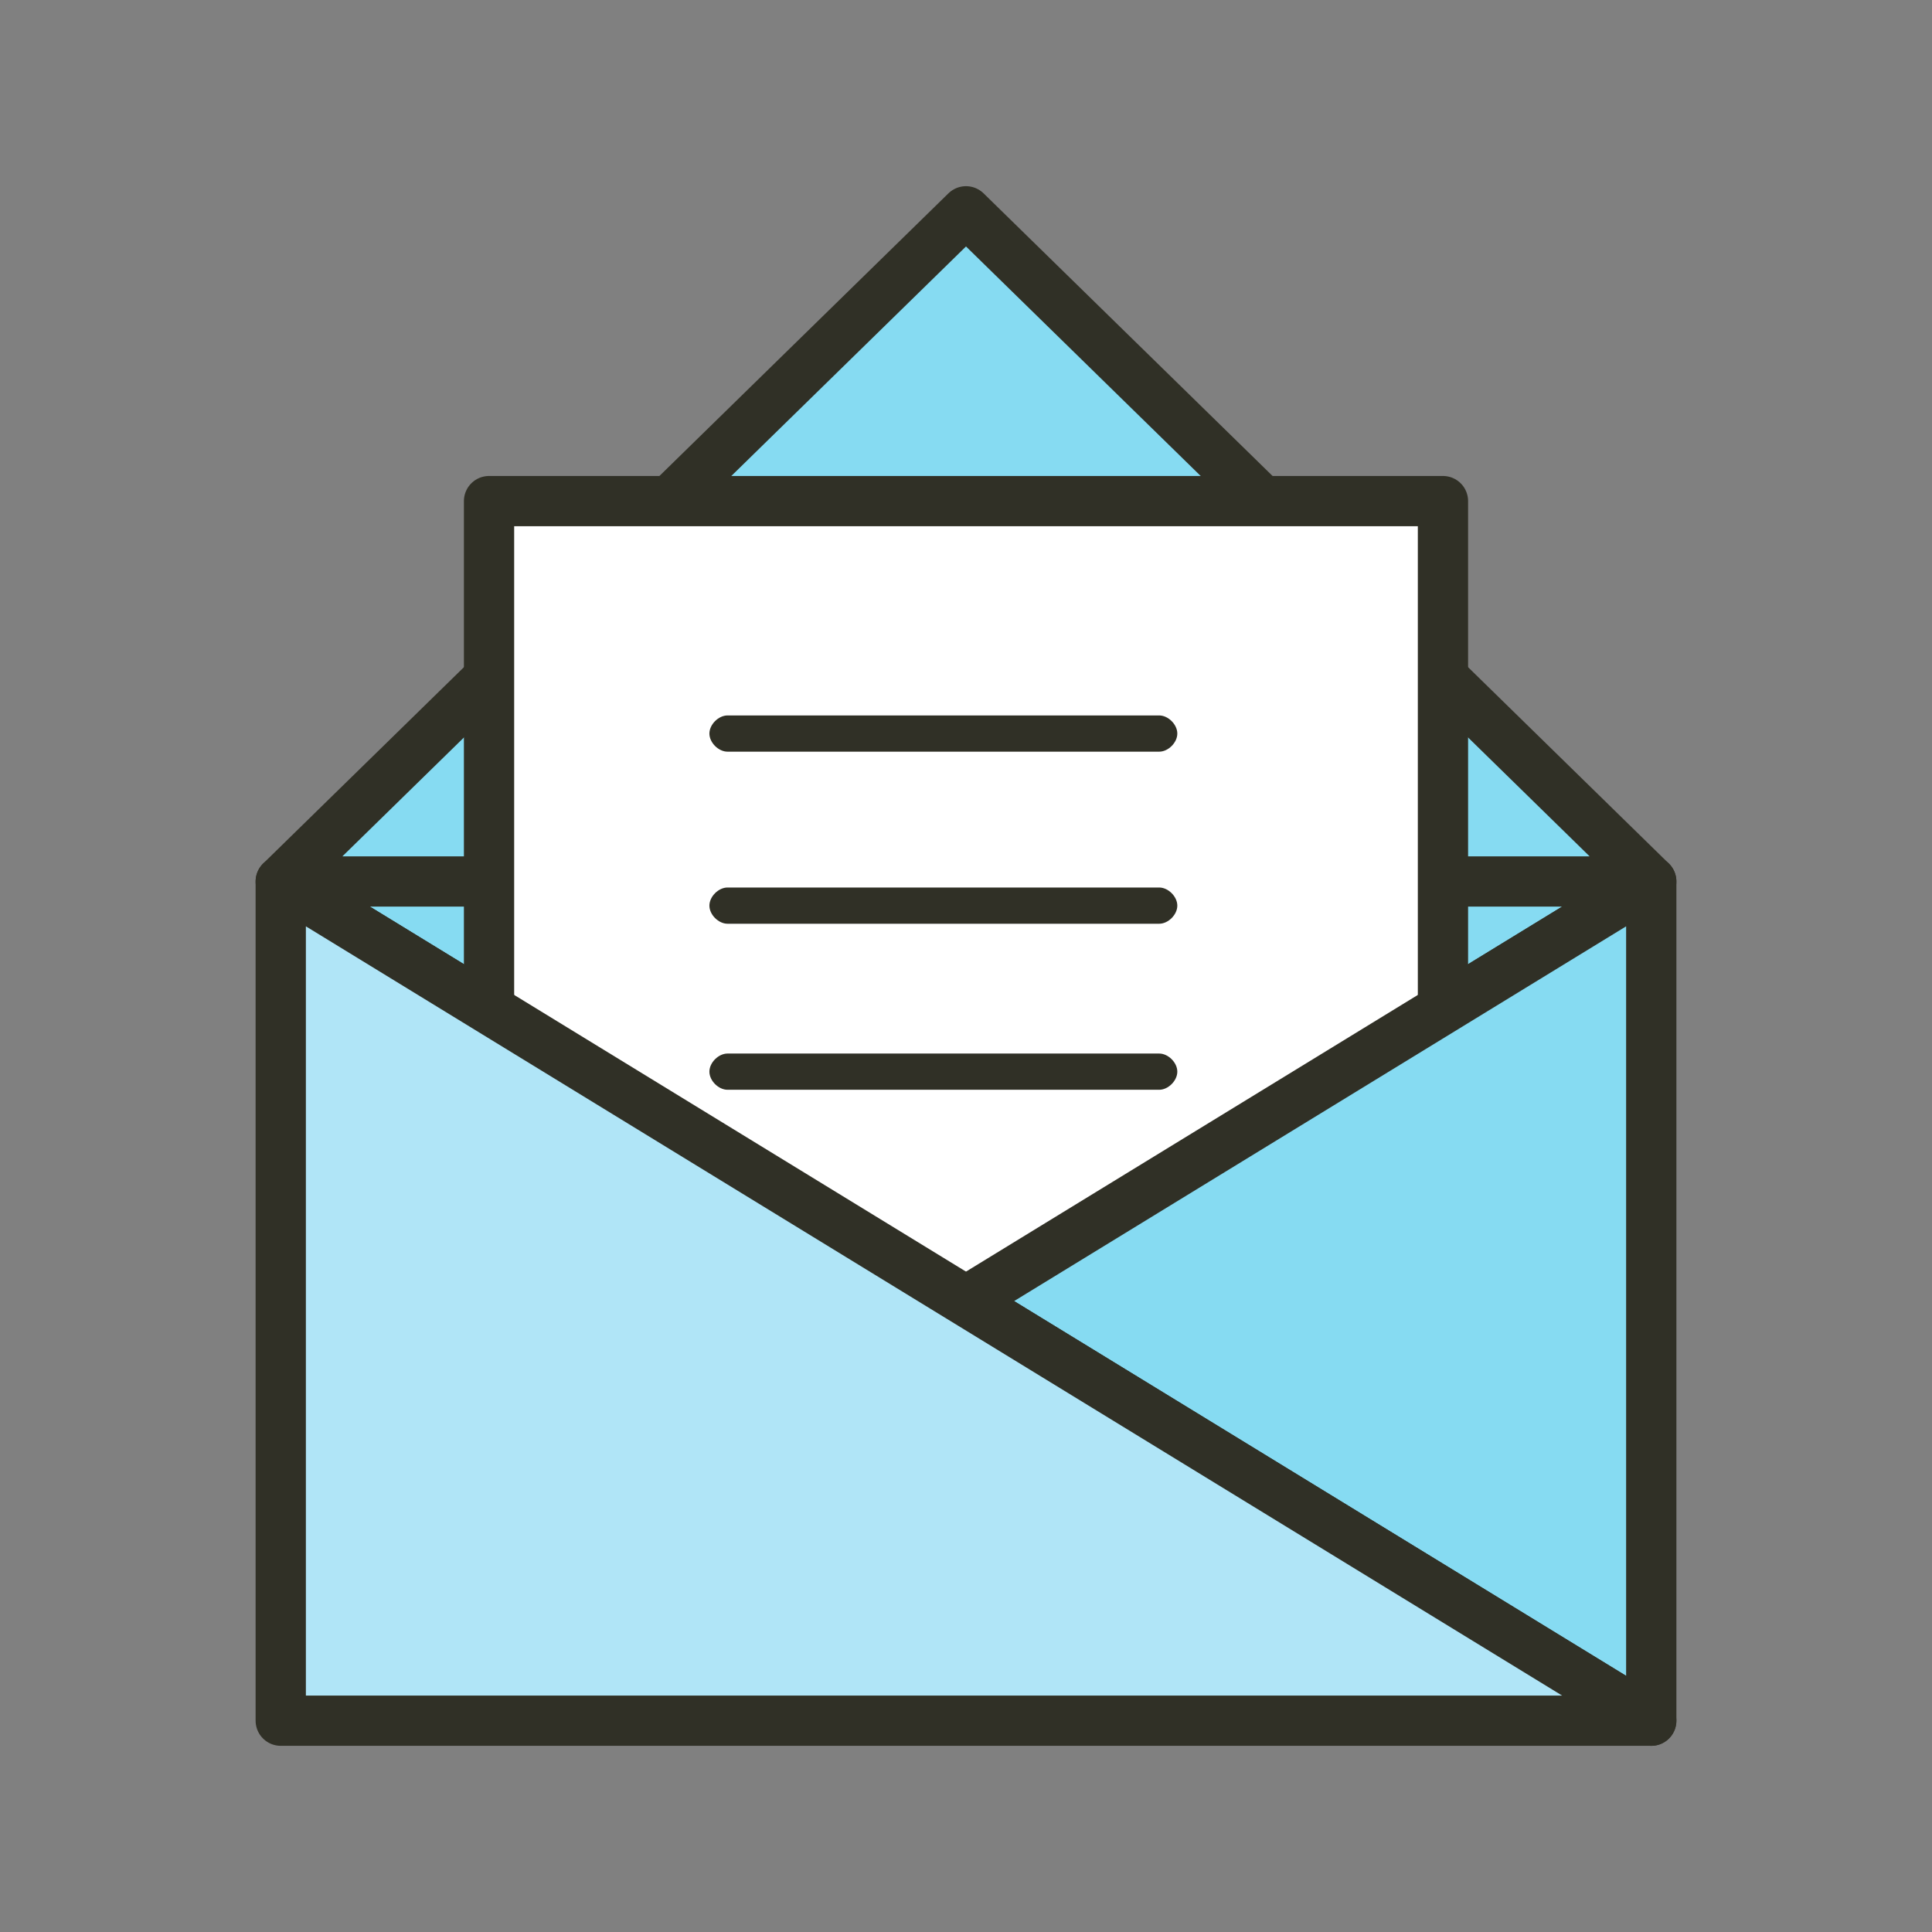 <svg xmlns="http://www.w3.org/2000/svg" viewBox="0 0 64 64" id="letter">
  <rect x="0" y="0" width="64" height="64" fill="#808080" stroke="none"/>
  <path fill="#86dbf2" stroke="#303026" stroke-linecap="round" stroke-linejoin="round" stroke-miterlimit="10" stroke-width="1.665" d="M54.7 29.2H9.3L32 7zM54.7 29.2 32 43.1 9.3 29.2z"></path>
  <path fill="#fff" stroke="#303026" stroke-linecap="round" stroke-linejoin="round" stroke-miterlimit="10" stroke-width="1.665" d="M16.2 16.6h31.6v29.9H16.2z"></path>
  <path fill="#86dbf2" stroke="#303026" stroke-linecap="round" stroke-linejoin="round" stroke-miterlimit="10" stroke-width="1.665" d="M54.7 29.2V57L32 43.1z"></path>
  <path fill="#b0e5f7" stroke="#303026" stroke-linecap="round" stroke-linejoin="round" stroke-miterlimit="10" stroke-width="1.665" d="M54.7 57H9.3V29.2z"></path>
  <path fill="#303026" d="M38.4 24.9H24.1c-.3 0-.6-.3-.6-.6s.3-.6.6-.6h14.3c.3 0 .6.3.6.6s-.3.6-.6.6zm0 5.7H24.1c-.3 0-.6-.3-.6-.6s.3-.6.6-.6h14.3c.3 0 .6.3.6.6s-.3.6-.6.6zm0 5.5H24.1c-.3 0-.6-.3-.6-.6s.3-.6.6-.6h14.3c.3 0 .6.3.6.6s-.3.6-.6.6z"></path>
</svg>
